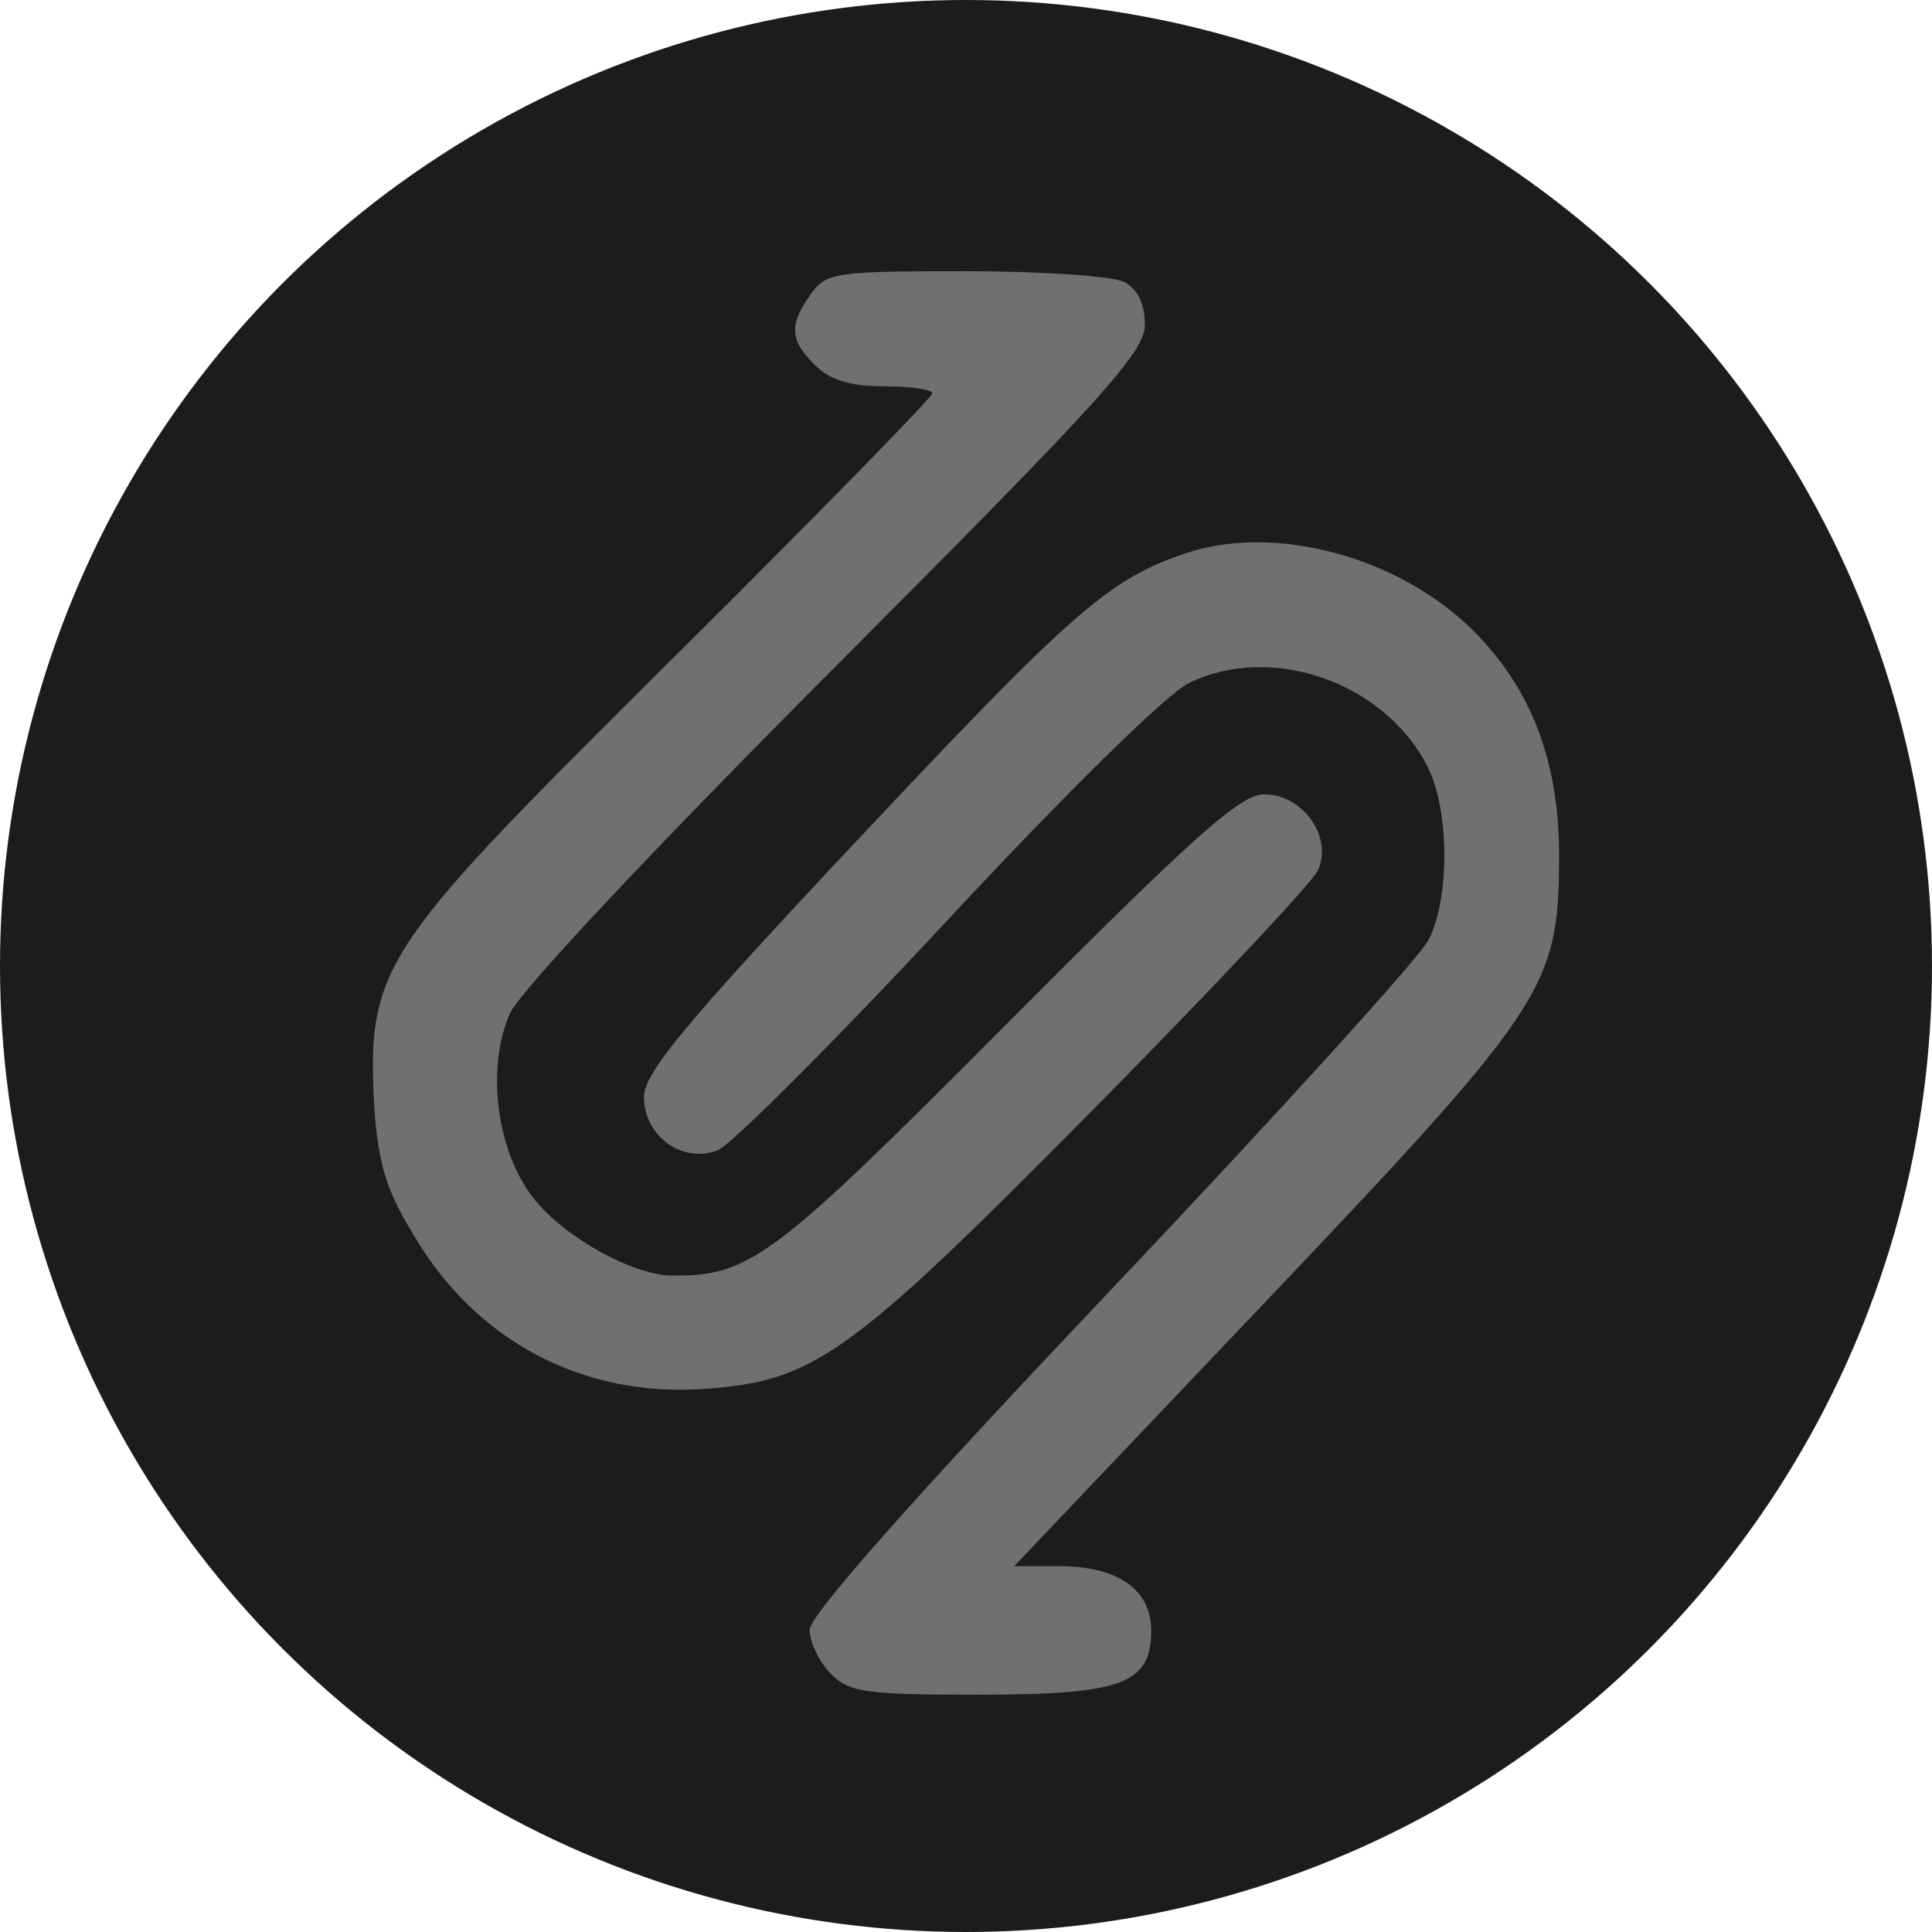 <svg xmlns="http://www.w3.org/2000/svg" width="24" height="24" fill="#000000"><circle cx="12" cy="12" r="12" fill="#1c1c1c"/><path fill="#707070" d="M10.128 4.54c-.318-.314-.33-.5-.059-.882.195-.273.298-.289 1.924-.289.945 0 1.834.06 1.974.135.166.087.255.272.255.529 0 .341-.512.908-3.848 4.252-2.291 2.297-3.927 4.041-4.043 4.31-.293.683-.164 1.696.292 2.284.372.48 1.23.962 1.722.966.973.008 1.25-.2 4.16-3.125 2.333-2.344 2.905-2.854 3.2-2.853.485.002.86.54.663.95-.075.158-1.353 1.515-2.838 3.017-2.99 3.022-3.426 3.332-4.81 3.421-1.49.096-2.8-.598-3.57-1.893-.286-.479-.457-.796-.503-1.658-.093-1.744.145-1.981 3.787-5.602l.04-.039c1.708-1.699 3.107-3.128 3.107-3.176 0-.049-.267-.088-.595-.088-.418 0-.672-.077-.858-.26Z"/><path fill="#707070" d="M10.638 10.45c2.682-2.857 3.137-3.255 4.09-3.577 1.111-.375 2.664.046 3.584.972.726.731 1.063 1.638 1.056 2.834-.009 1.59-.176 1.84-3.69 5.537l-3.08 3.24h.566c.722 0 1.137.292 1.137.798 0 .665-.359.798-2.15.798-1.408 0-1.607-.029-1.836-.266-.142-.146-.257-.39-.257-.54 0-.18 1.28-1.626 3.742-4.223 2.057-2.171 3.833-4.127 3.946-4.346.267-.522.26-1.618-.013-2.155-.535-1.048-1.94-1.54-2.966-1.036-.275.135-1.522 1.36-3.007 2.956-1.396 1.5-2.676 2.78-2.845 2.847-.435.171-.915-.175-.915-.66 0-.3.493-.895 2.638-3.18Z"/></svg>